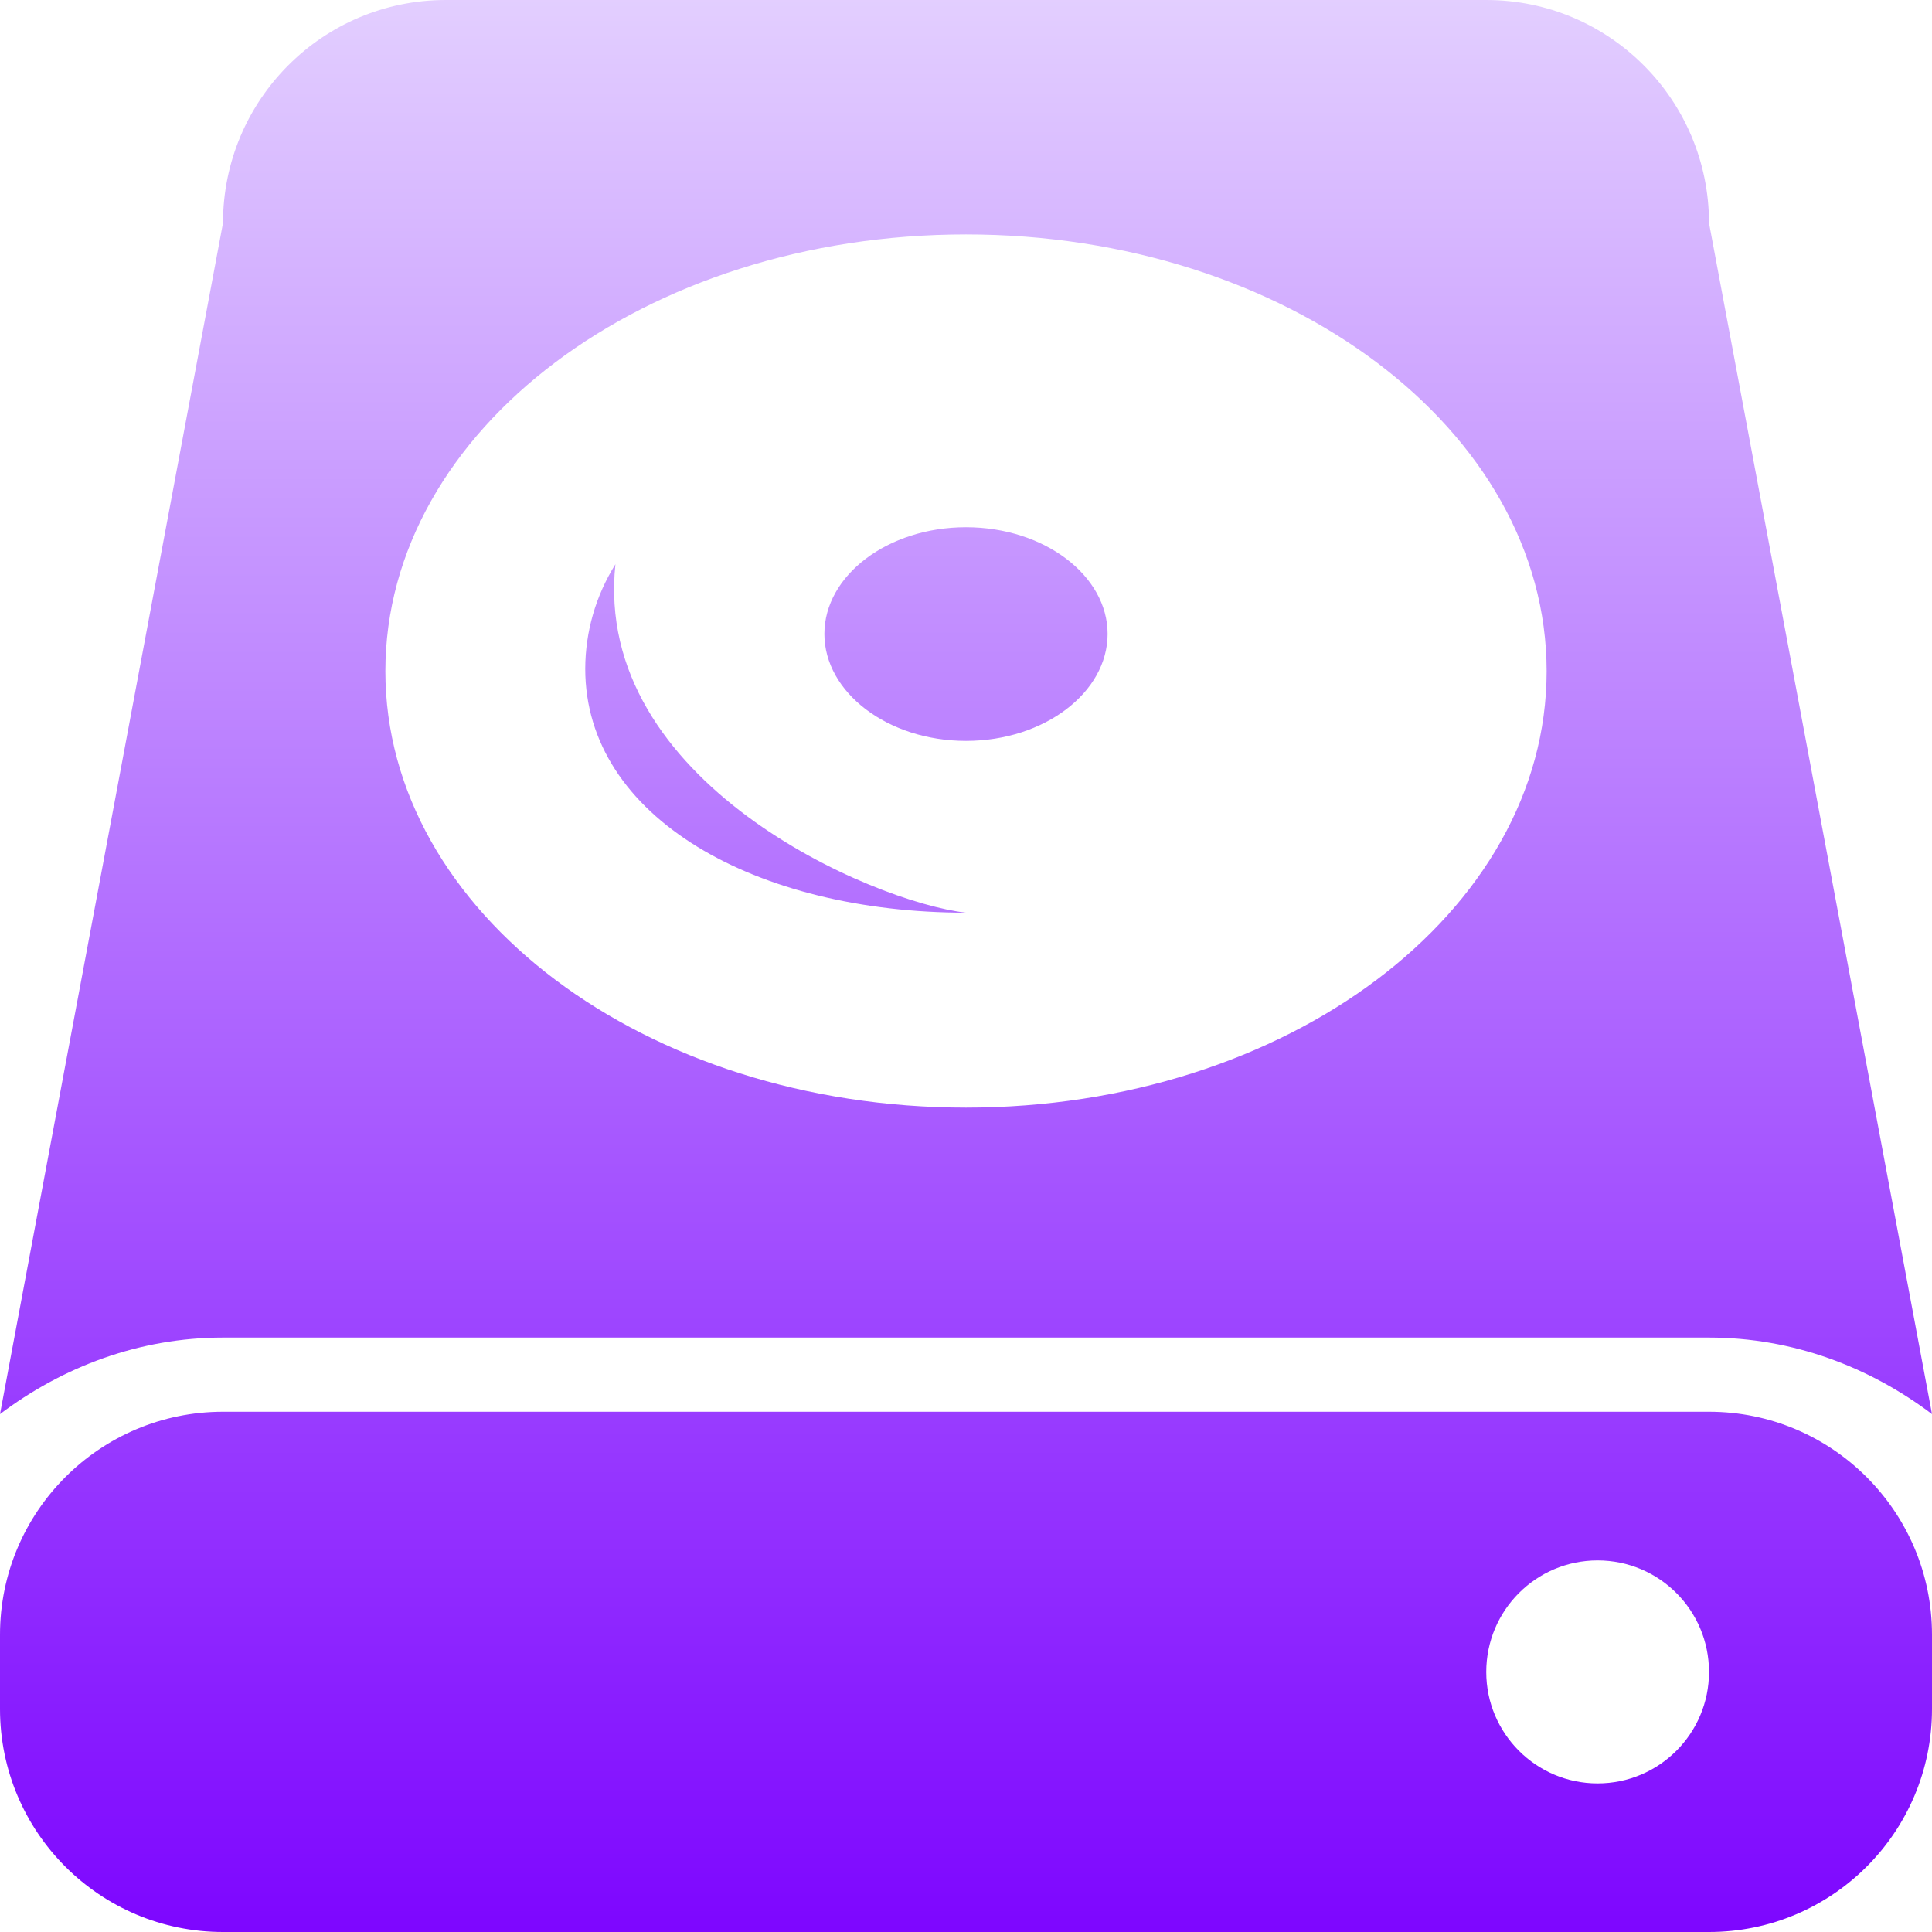 <svg xmlns="http://www.w3.org/2000/svg" xmlns:xlink="http://www.w3.org/1999/xlink" width="64px" height="64px" viewBox="0 0 64 64" version="1.1">
<defs>
<linearGradient id="linear0" gradientUnits="userSpaceOnUse" x1="0" y1="0" x2="0" y2="1" gradientTransform="matrix(64,0,0,64,0,0)">
<stop offset="0" style="stop-color:#e3cfff;stop-opacity:1;"/>
<stop offset="1" style="stop-color:#7d05ff;stop-opacity:1;"/>
</linearGradient>
</defs>
<g id="surface1">
<path style=" stroke:none;fill-rule:nonzero;fill:url(#linear0);" d="M 14.766 0 C 10.691 0 7.387 3.309 7.387 7.387 L 0 46.844 C 2.066 45.285 4.605 44.309 7.387 44.309 L 56.613 44.309 C 59.395 44.309 61.934 45.285 64 46.844 L 56.613 7.387 C 56.613 3.309 53.309 0 49.234 0 Z M 32 7.766 C 42.629 7.766 51.234 14.246 51.234 22.234 C 51.234 30.219 42.629 36.691 32 36.691 C 21.371 36.691 12.766 30.219 12.766 22.234 C 12.766 14.238 21.371 7.766 32 7.766 Z M 32 17.465 C 29.406 17.465 27.309 19.066 27.309 21 C 27.309 22.934 29.406 24.543 32 24.543 C 34.594 24.543 36.691 22.938 36.691 21 C 36.691 19.066 34.594 17.465 32 17.465 Z M 20.387 18.691 C 19.734 19.734 19.391 20.926 19.387 22.152 C 19.387 27.09 25.062 30.234 32 30.234 C 28.91 29.887 19.625 25.906 20.387 18.691 Z M 7.387 46.766 C 3.309 46.766 0 50.078 0 54.152 L 0 56.613 C 0 60.691 3.309 64 7.387 64 L 56.613 64 C 60.691 64 64 60.691 64 56.613 L 64 54.152 C 64 50.078 60.691 46.766 56.613 46.766 Z M 52.922 51.691 C 54.965 51.691 56.613 53.344 56.613 55.387 C 56.613 57.422 54.965 59.078 52.922 59.078 C 50.887 59.078 49.234 57.422 49.234 55.387 C 49.234 53.344 50.887 51.691 52.922 51.691 Z M 52.922 51.691 "/>
</g>
</svg>
